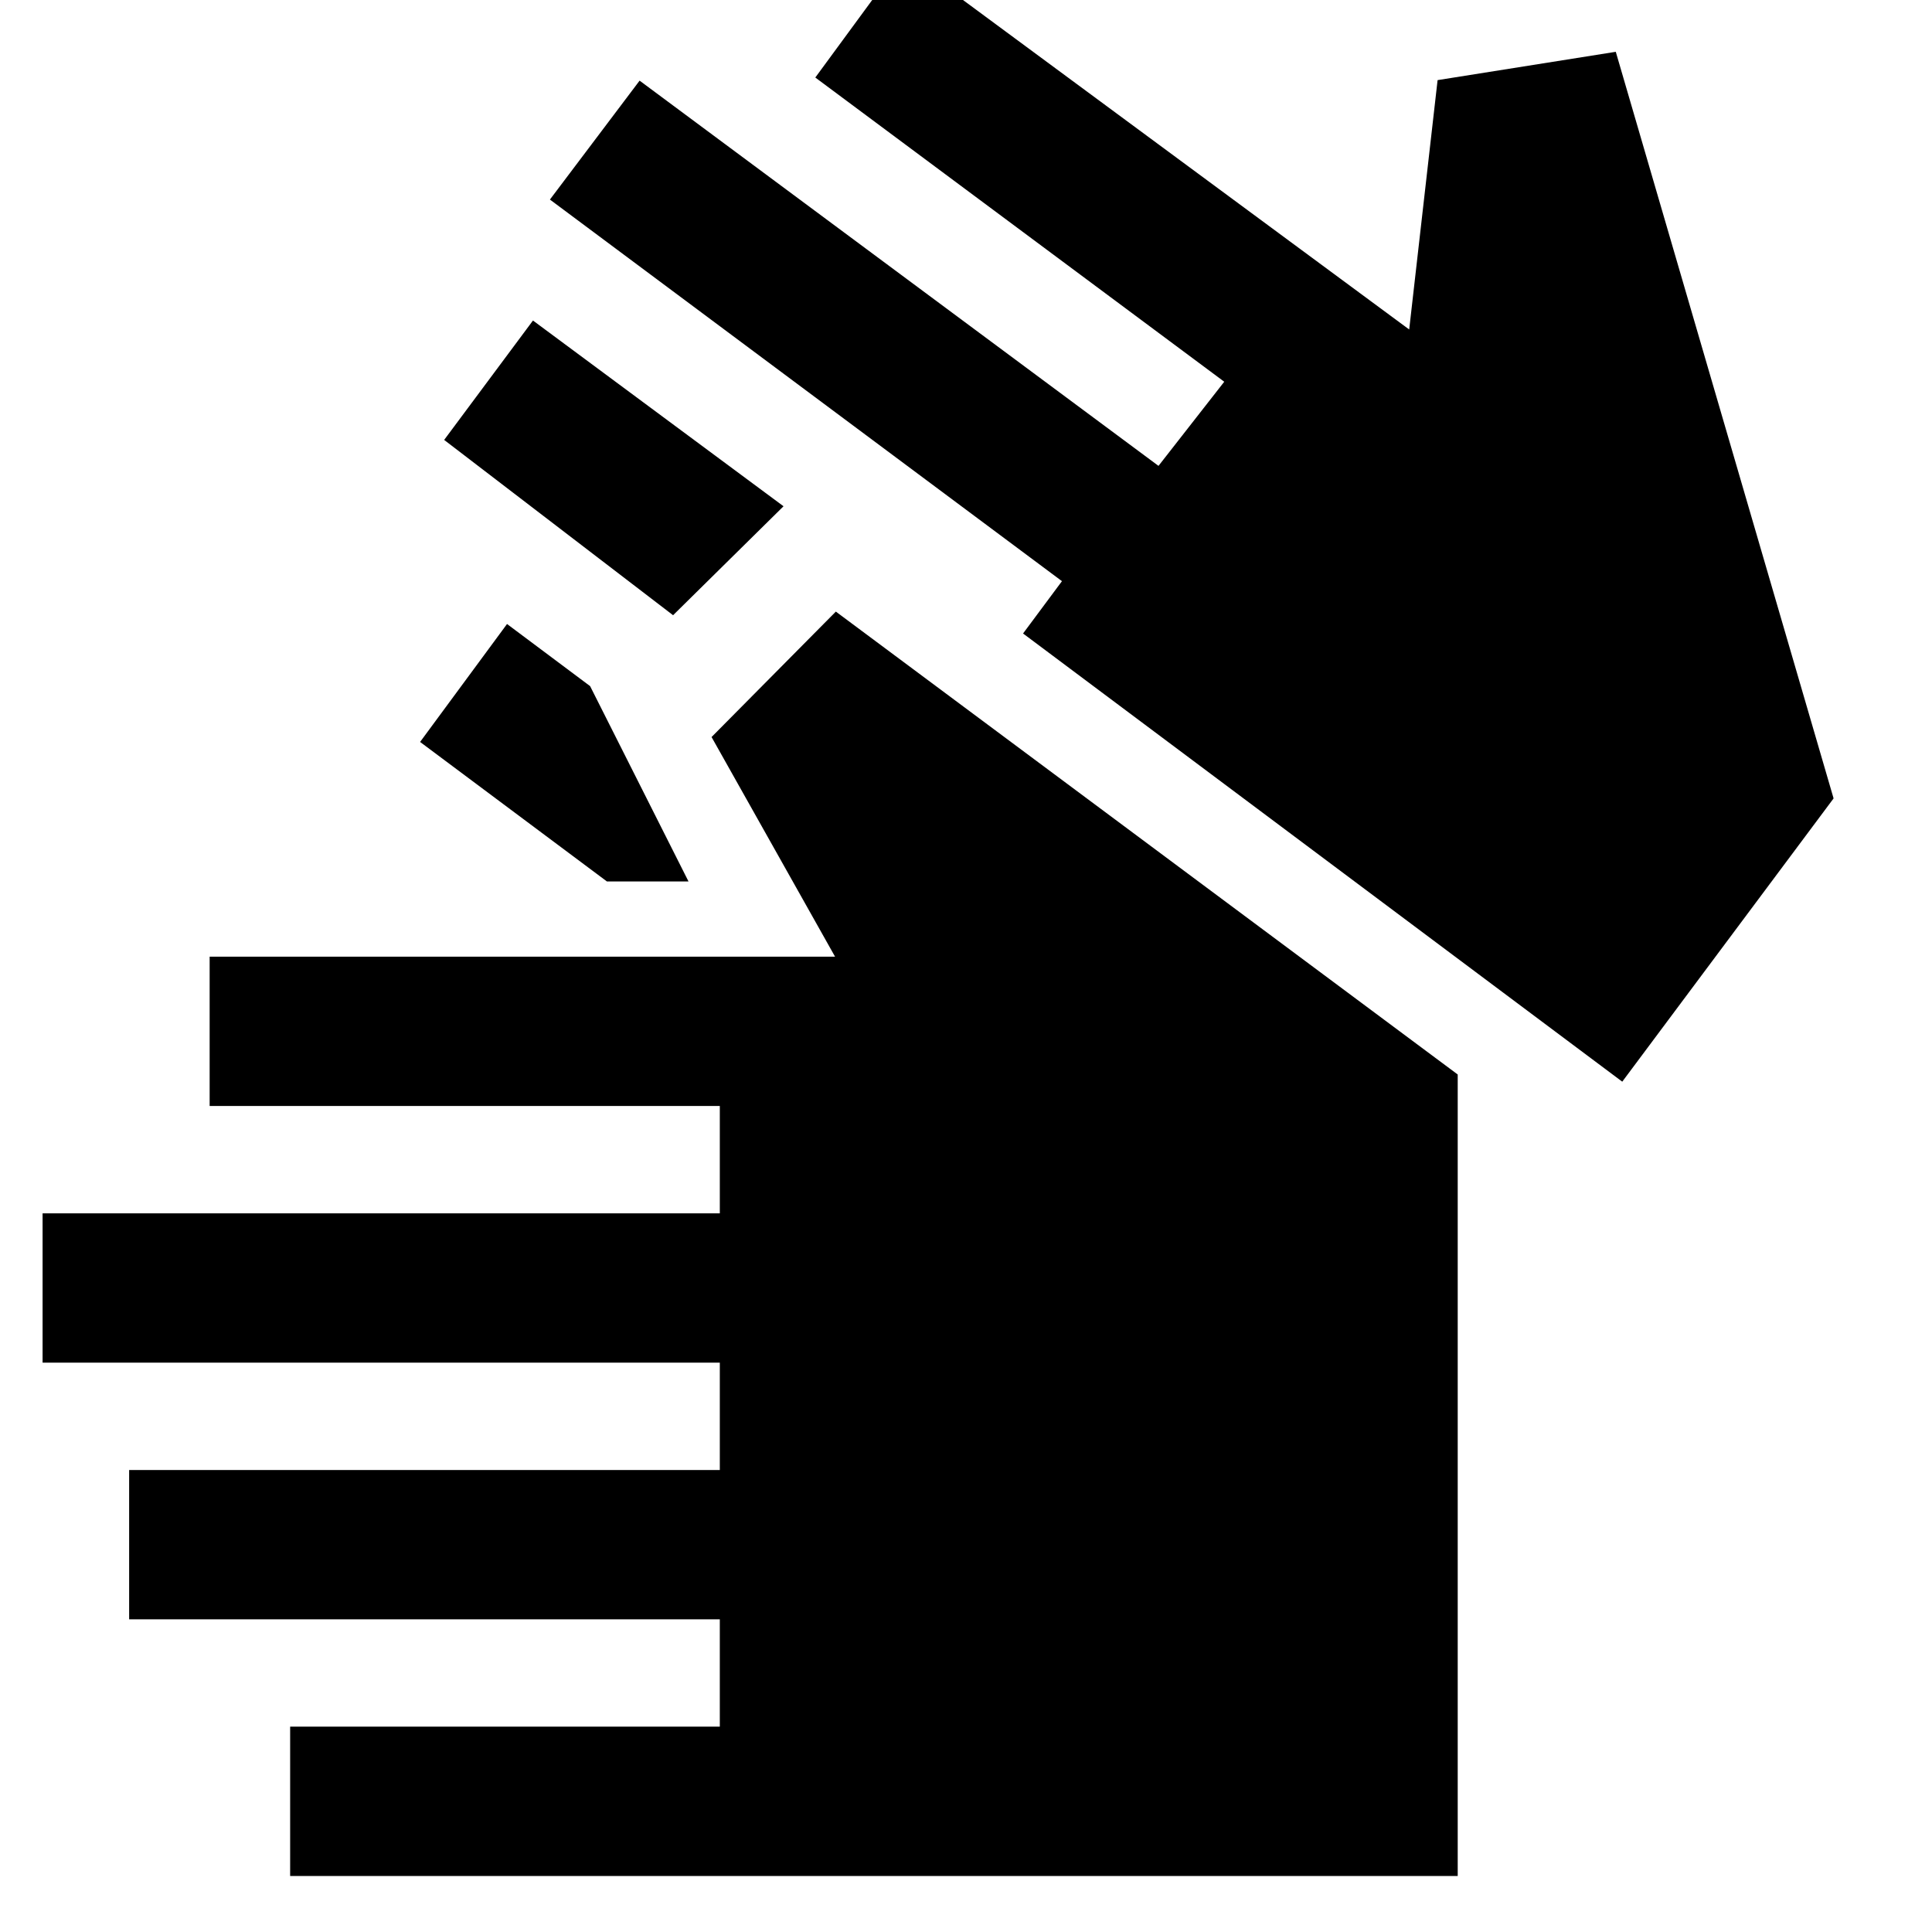 <svg xmlns="http://www.w3.org/2000/svg" height="40" viewBox="0 -960 960 960" width="40"><path d="M144.17-27.83v-74.2h213.5v-53.33H64.17v-74.2h293.5v-53.34H21.16v-74.2h336.51v-53.34h-253.5v-74.2h310.76l-61.36-109.13 61.76-62.33 309 230.01v398.26H144.17ZM301.59-522l-92.85-69.33 43.2-58.61 41.28 30.87 48.9 97.07h-40.53Zm32.86-132.3L220.7-741.41l44.13-59.32 124.5 92.29-54.88 54.14Zm471.64 231.78-297.74-222.7 19.33-26-254.43-189.62 44.56-59.09 257.84 191.42 32.67-41.81-203.2-151.16 44.13-60.12 250.97 185.32 14.11-123.91 88.54-14.07L911.1-563.28 806.09-422.52Z"/></svg>
